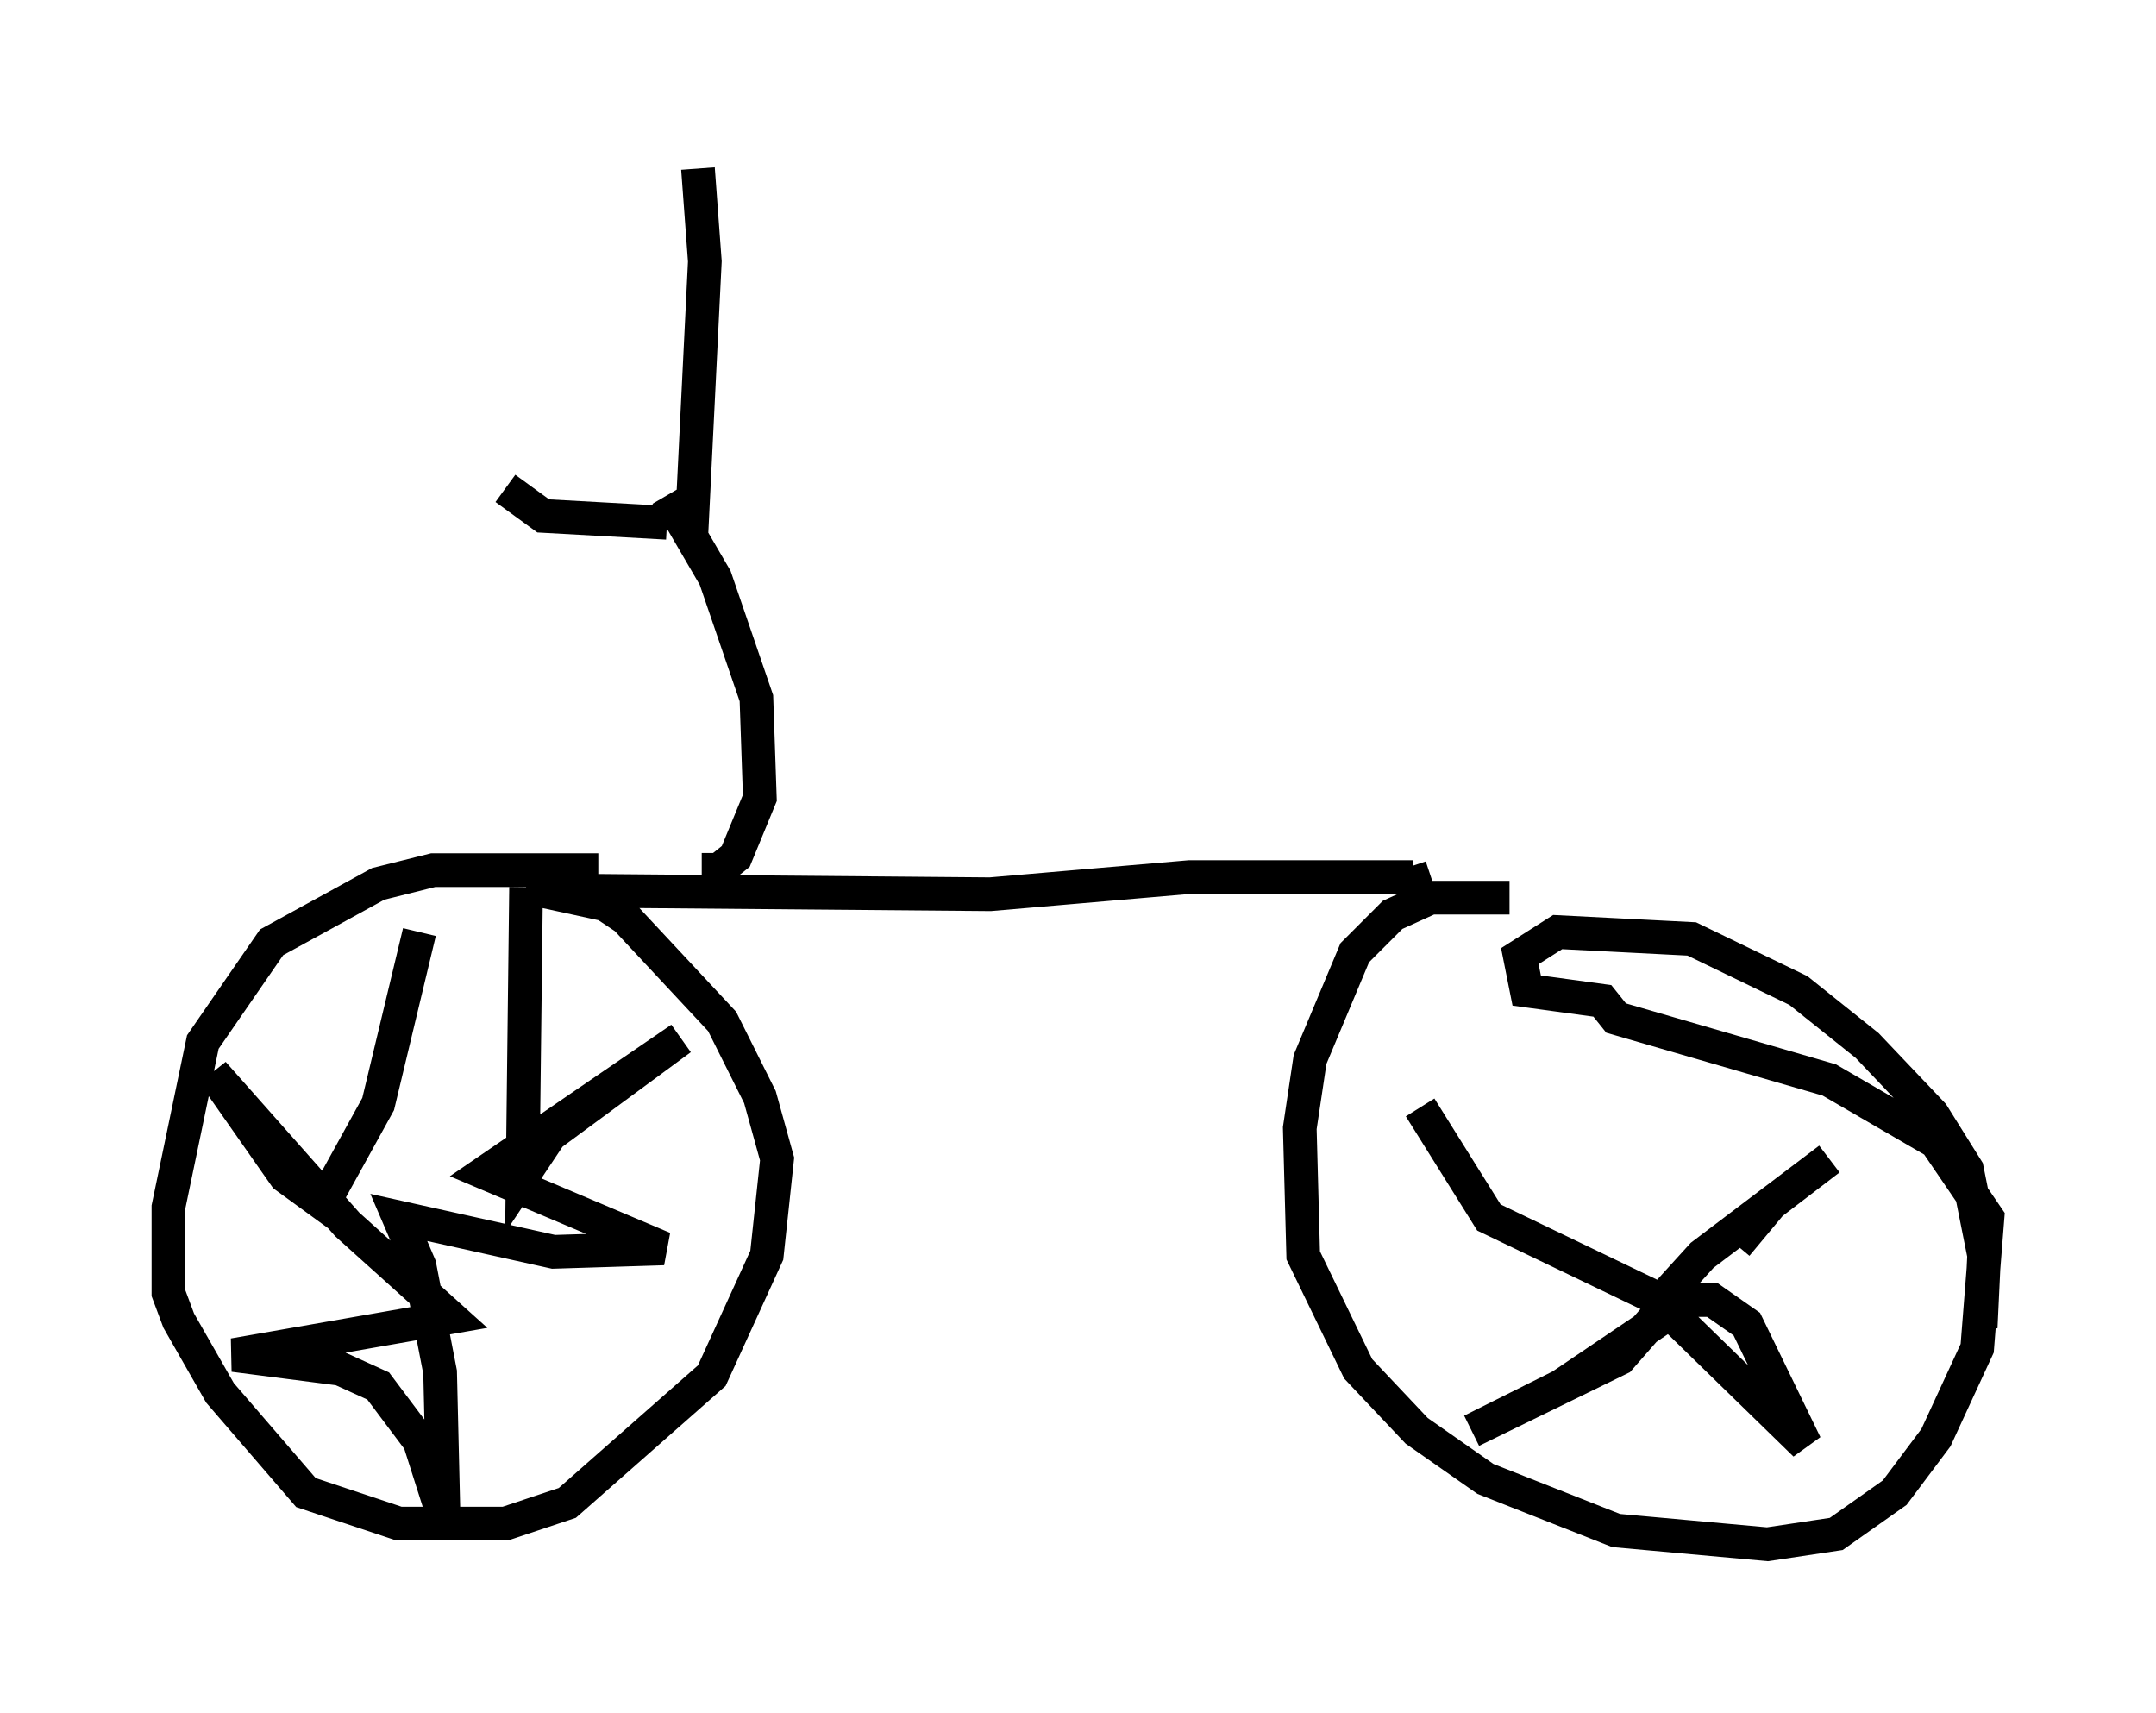<?xml version="1.0" encoding="utf-8" ?>
<svg baseProfile="full" height="50.834" version="1.1" width="64.003" xmlns="http://www.w3.org/2000/svg" xmlns:ev="http://www.w3.org/2001/xml-events" xmlns:xlink="http://www.w3.org/1999/xlink"><defs /><rect fill="white" height="50.834" width="64.003" x="0" y="0" /><path d="M17.965, 26.336 m-0.204, -0.51 l-4.9, 0.0 -1.633, 0.408 l-3.165, 1.735 -2.042, 2.96 l-1.021, 4.9 0.0, 2.552 l0.306, 0.817 1.225, 2.144 l2.552, 2.96 2.756, 0.919 l3.165, 0.0 1.838, -0.613 l4.288, -3.777 1.633, -3.573 l0.306, -2.858 -0.51, -1.838 l-1.123, -2.246 -2.858, -3.063 l-0.613, -0.408 -2.348, -0.51 m0.0, 0.0 l-0.102, 8.575 0.817, -1.225 l3.879, -2.858 -5.819, 3.981 l5.308, 2.246 -3.267, 0.102 l-4.594, -1.021 0.613, 1.429 l0.613, 3.165 0.102, 4.288 l-0.715, -2.246 -1.225, -1.633 l-1.123, -0.51 -3.165, -0.408 l6.431, -1.123 -3.063, -2.756 l-3.981, -4.492 2.144, 3.063 l1.123, 0.817 1.633, -2.96 l1.225, -5.104 m5.104, -1.225 l11.842, 0.102 5.921, -0.51 l6.635, 0.0 -0.102, -0.306 m-22.05, -11.025 l1.429, 2.45 1.225, 3.573 l0.102, 2.96 -0.715, 1.735 l-0.51, 0.408 0.0, -0.51 m-1.531, -9.8 l-3.675, -0.204 -1.123, -0.817 m5.513, 1.531 l0.408, -8.269 -0.204, -2.756 m24.092, 21.642 l-2.348, 0.0 -1.123, 0.51 l-1.123, 1.123 -1.327, 3.165 l-0.306, 2.042 0.102, 3.777 l1.633, 3.369 1.735, 1.838 l2.042, 1.429 3.879, 1.531 l4.492, 0.408 2.042, -0.306 l1.735, -1.225 1.225, -1.633 l1.225, -2.654 0.306, -3.879 l-1.531, -2.246 -3.165, -1.838 l-6.329, -1.838 -0.408, -0.51 l-2.246, -0.306 -0.204, -1.021 l1.123, -0.715 3.981, 0.204 l3.165, 1.531 2.042, 1.633 l1.94, 2.042 1.021, 1.633 l0.51, 2.552 -0.102, 2.144 m-7.248, -2.45 l1.021, -1.225 1.735, -1.327 l-3.777, 2.858 -1.021, 1.123 l0.102, 0.613 3.981, 3.879 l-1.735, -3.573 -1.021, -0.715 l-0.715, 0.0 -3.777, 2.552 l-2.654, 1.327 4.39, -2.144 l1.429, -1.633 -5.308, -2.552 l-2.042, -3.267 " fill="none" stroke="black" stroke-width="1" /></svg>